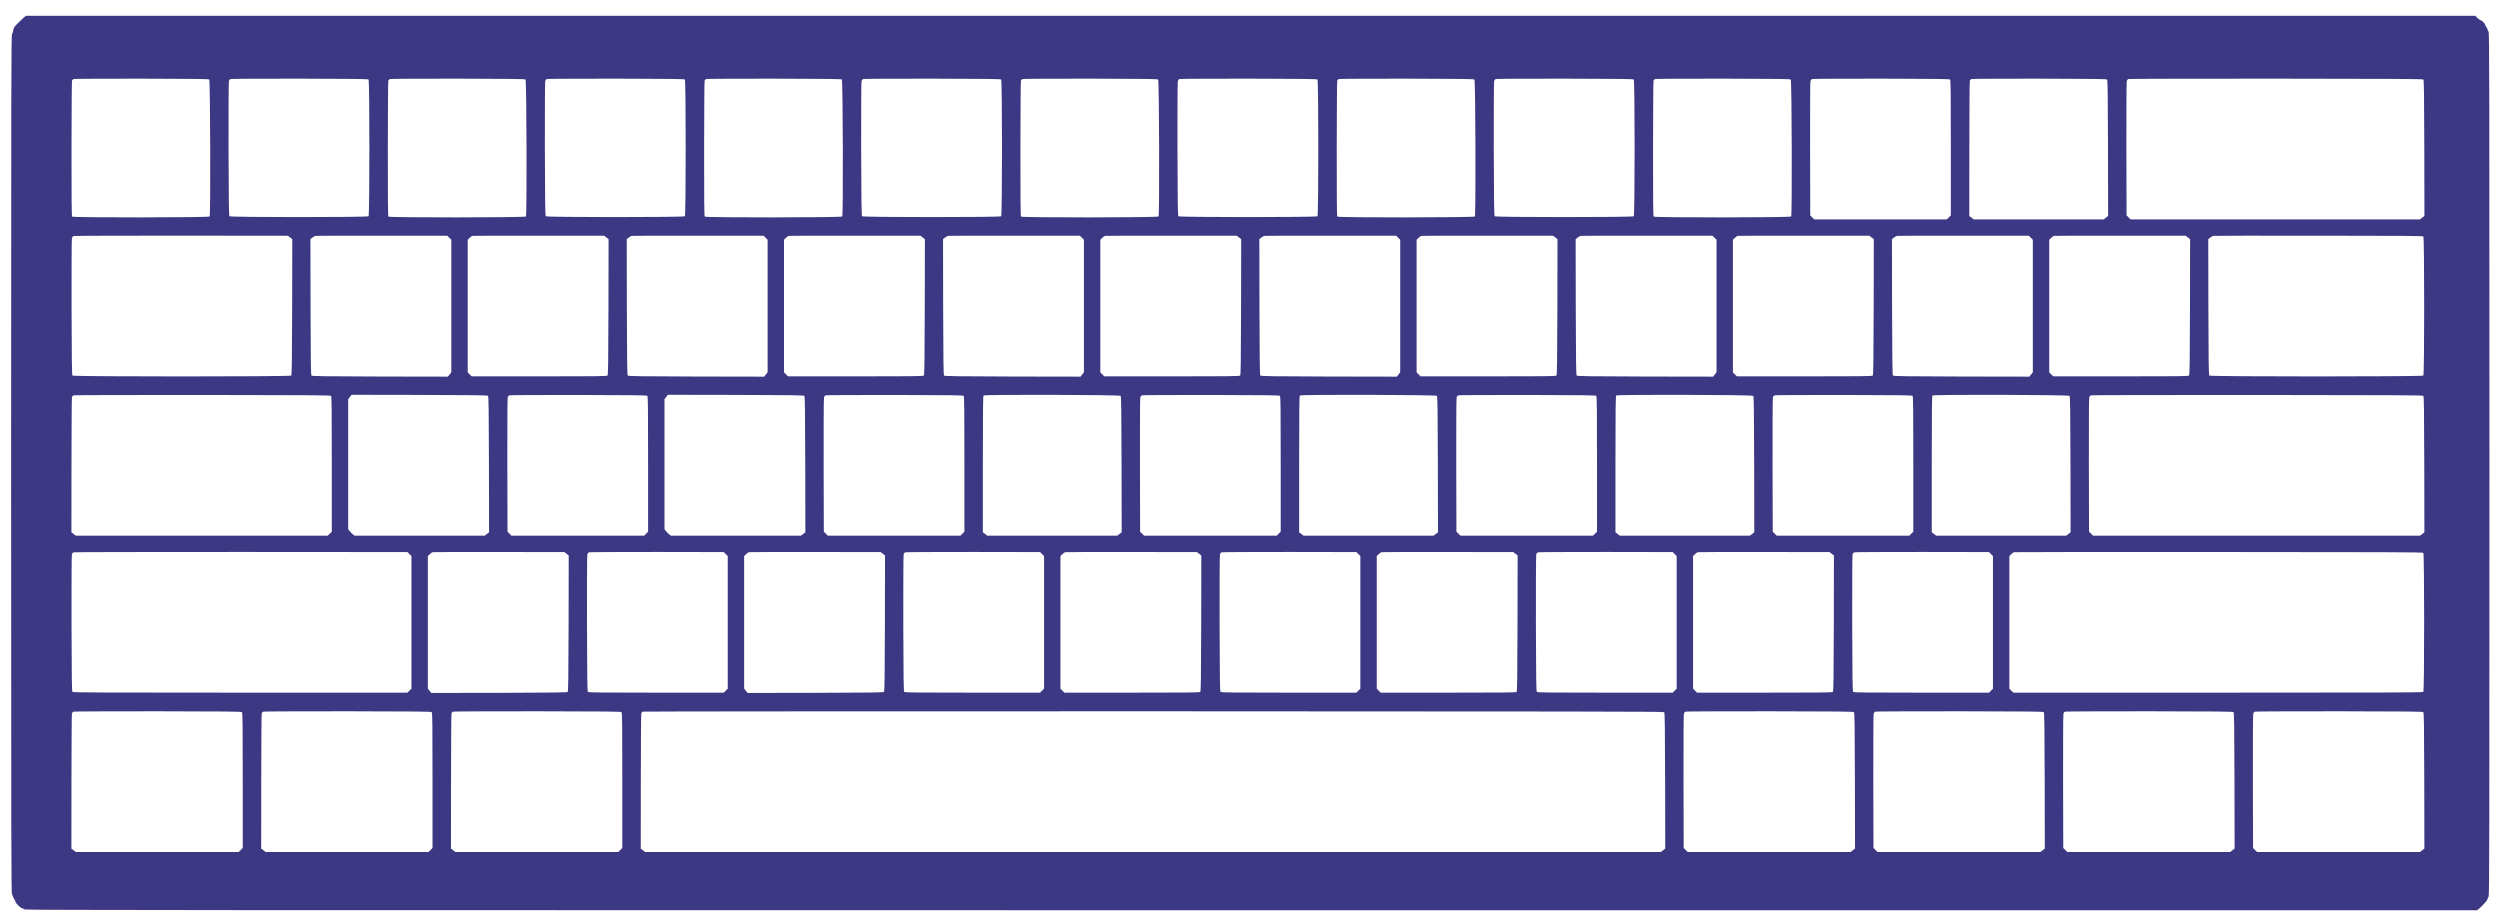 <?xml version="1.0" standalone="no"?>
<!DOCTYPE svg PUBLIC "-//W3C//DTD SVG 20010904//EN"
 "http://www.w3.org/TR/2001/REC-SVG-20010904/DTD/svg10.dtd">
<svg version="1.0" xmlns="http://www.w3.org/2000/svg"
 width="4268pt" height="1564pt" viewBox="0 0 4268 1564"
 preserveAspectRatio="xMidYMid meet">

<g transform="translate(0,1564) scale(0.1,-0.1)">
<path fill="#3d3883" d="M414 15348 c-16 -13 -63 -58 -105 -100 -69 -70 -77 -82 -83 -127 -3
-27 -13 -54 -21 -61 -13 -11 -15 -884 -15 -7345 0 -6506 2 -7334 15 -7345 8
-7 15 -20 15 -30 0 -9 8 -28 18 -41 11 -13 22 -36 25 -50 9 -36 84 -109 119
-116 15 -3 33 -12 39 -19 10 -12 3161 -14 20939 -14 l20927 0 29 22 c59 46
146 143 151 170 3 15 12 33 19 39 12 10 14 1129 14 7384 0 6541 -2 7374 -15
7385 -8 7 -15 20 -15 30 0 9 -8 28 -19 41 -10 13 -21 34 -25 47 -9 29 -49 68
-77 77 -13 4 -38 23 -57 41 l-35 34 -20907 0 -20907 0 -29 -22z m3158 -1066
c18 -18 25 -2317 7 -2338 -16 -19 -2328 -21 -2347 -2 -9 9 -12 278 -11 1152 1
628 4 1152 8 1166 4 14 17 27 31 31 14 4 537 6 1162 6 918 -2 1140 -5 1150
-15z m2720 0 c19 -19 19 -2315 0 -2334 -19 -19 -2355 -19 -2374 0 -10 10 -14
232 -16 1143 -1 621 1 1144 6 1162 5 21 16 34 33 38 13 4 545 6 1181 6 934 -2
1160 -5 1170 -15z m2680 0 c18 -18 25 -2317 7 -2338 -16 -19 -2328 -21 -2347
-2 -9 9 -12 278 -11 1152 1 628 4 1152 8 1166 4 14 17 27 31 31 14 4 537 6
1162 6 918 -2 1140 -5 1150 -15z m2720 0 c19 -19 19 -2315 0 -2334 -19 -19
-2355 -19 -2374 0 -10 10 -14 232 -16 1143 -1 621 1 1144 6 1162 5 21 16 34
33 38 13 4 545 6 1181 6 934 -2 1160 -5 1170 -15z m2680 0 c18 -18 25 -2317 7
-2338 -16 -19 -2328 -21 -2347 -2 -9 9 -12 278 -11 1152 1 628 4 1152 8 1166
4 14 17 27 31 31 14 4 537 6 1162 6 918 -2 1140 -5 1150 -15z m2720 0 c19 -19
19 -2315 0 -2334 -19 -19 -2355 -19 -2374 0 -10 10 -14 232 -16 1143 -1 621 1
1144 6 1162 5 21 16 34 33 38 13 4 545 6 1181 6 934 -2 1160 -5 1170 -15z
m2680 0 c18 -18 25 -2317 7 -2338 -16 -19 -2328 -21 -2347 -2 -9 9 -12 278
-11 1152 1 628 4 1152 8 1166 4 14 17 27 31 31 14 4 537 6 1162 6 918 -2 1140
-5 1150 -15z m2720 0 c19 -19 19 -2315 0 -2334 -19 -19 -2355 -19 -2374 0 -10
10 -14 232 -16 1143 -1 621 1 1144 6 1162 5 21 16 34 33 38 13 4 545 6 1181 6
934 -2 1160 -5 1170 -15z m2680 0 c18 -18 25 -2317 7 -2338 -16 -19 -2328 -21
-2347 -2 -9 9 -12 278 -11 1152 1 628 4 1152 8 1166 4 14 17 27 31 31 14 4
537 6 1162 6 918 -2 1140 -5 1150 -15z m2720 0 c19 -19 19 -2315 0 -2334 -19
-19 -2355 -19 -2374 0 -10 10 -14 232 -16 1143 -1 621 1 1144 6 1162 5 21 16
34 33 38 13 4 545 6 1181 6 934 -2 1160 -5 1170 -15z m2680 0 c18 -18 25
-2317 7 -2338 -16 -19 -2328 -21 -2347 -2 -9 9 -12 278 -11 1152 1 628 4 1152
8 1166 4 14 17 27 31 31 14 4 537 6 1162 6 918 -2 1140 -5 1150 -15z m2720 0
c11 -11 13 -233 13 -1166 l0 -1153 -34 -34 -34 -34 -1132 0 -1132 0 -34 34
-34 34 -3 1129 c-1 621 1 1143 6 1161 5 21 16 34 33 38 13 4 545 6 1181 6 934
-2 1160 -5 1170 -15z m2680 0 c10 -10 14 -237 16 -1171 l2 -1158 -37 -29 -38
-29 -1110 0 -1110 0 -37 29 -38 28 1 1142 c1 627 4 1152 8 1166 4 14 17 27 31
31 14 4 537 6 1162 6 918 -2 1140 -5 1150 -15z m5400 0 c10 -10 14 -237 16
-1171 l2 -1158 -37 -29 -38 -29 -2471 0 -2471 0 -34 34 -34 34 -3 1129 c-1
621 1 1143 6 1161 5 21 16 34 33 38 13 4 1148 6 2521 6 2034 -2 2499 -4 2510
-15z m-36419 -2696 l37 -29 -2 -1158 c-2 -934 -6 -1161 -16 -1171 -19 -19
-3715 -19 -3734 0 -10 10 -14 236 -16 1163 -1 632 1 1164 6 1182 5 21 16 34
33 38 13 4 841 6 1839 6 l1815 -2 38 -29z m2718 -5 l34 -34 0 -1131 0 -1131
-29 -38 -29 -37 -1158 2 c-934 2 -1161 6 -1171 16 -10 10 -14 237 -16 1171
l-2 1158 33 26 c18 13 41 27 52 30 11 3 522 4 1136 3 l1116 -1 34 -34z m2682
5 l37 -29 -2 -1158 c-2 -934 -6 -1161 -16 -1171 -11 -11 -233 -13 -1166 -13
l-1153 0 -34 34 -34 34 0 1132 0 1132 31 30 c16 17 39 33 50 36 10 3 521 4
1134 3 l1115 -1 38 -29z m2718 -5 l34 -34 0 -1131 0 -1131 -29 -38 -29 -37
-1158 2 c-934 2 -1161 6 -1171 16 -10 10 -14 237 -16 1171 l-2 1158 33 26 c18
13 41 27 52 30 11 3 522 4 1136 3 l1116 -1 34 -34z m2682 5 l37 -29 -2 -1158
c-2 -934 -6 -1161 -16 -1171 -11 -11 -233 -13 -1166 -13 l-1153 0 -34 34 -34
34 0 1132 0 1132 31 30 c16 17 39 33 50 36 10 3 521 4 1134 3 l1115 -1 38 -29z
m2718 -5 l34 -34 0 -1131 0 -1131 -29 -38 -29 -37 -1158 2 c-934 2 -1161 6
-1171 16 -10 10 -14 237 -16 1171 l-2 1158 33 26 c18 13 41 27 52 30 11 3 522
4 1136 3 l1116 -1 34 -34z m2682 5 l37 -29 -2 -1158 c-2 -934 -6 -1161 -16
-1171 -11 -11 -233 -13 -1166 -13 l-1153 0 -34 34 -34 34 0 1132 0 1132 31 30
c16 17 39 33 50 36 10 3 521 4 1134 3 l1115 -1 38 -29z m2718 -5 l34 -34 0
-1131 0 -1131 -29 -38 -29 -37 -1158 2 c-934 2 -1161 6 -1171 16 -10 10 -14
237 -16 1171 l-2 1158 33 26 c18 13 41 27 52 30 11 3 522 4 1136 3 l1116 -1
34 -34z m2682 5 l37 -29 -2 -1158 c-2 -934 -6 -1161 -16 -1171 -11 -11 -233
-13 -1166 -13 l-1153 0 -34 34 -34 34 0 1132 0 1132 31 30 c16 17 39 33 50 36
10 3 521 4 1134 3 l1115 -1 38 -29z m2718 -5 l34 -34 0 -1131 0 -1131 -29 -38
-29 -37 -1158 2 c-934 2 -1161 6 -1171 16 -10 10 -14 237 -16 1171 l-2 1158
33 26 c18 13 41 27 52 30 11 3 522 4 1136 3 l1116 -1 34 -34z m2682 5 l37 -29
-2 -1158 c-2 -934 -6 -1161 -16 -1171 -11 -11 -233 -13 -1166 -13 l-1153 0
-34 34 -34 34 0 1132 0 1132 31 30 c16 17 39 33 50 36 10 3 521 4 1134 3
l1115 -1 38 -29z m2718 -5 l34 -34 0 -1131 0 -1131 -29 -38 -29 -37 -1158 2
c-934 2 -1161 6 -1171 16 -10 10 -14 237 -16 1171 l-2 1158 33 26 c18 13 41
27 52 30 11 3 522 4 1136 3 l1116 -1 34 -34z m2682 5 l37 -29 -2 -1158 c-2
-934 -6 -1161 -16 -1171 -11 -11 -233 -13 -1166 -13 l-1153 0 -34 34 -34 34 0
1132 0 1132 31 30 c16 17 39 33 50 36 10 3 521 4 1134 3 l1115 -1 38 -29z
m4019 16 c19 -19 19 -2355 0 -2374 -19 -19 -3635 -19 -3654 0 -10 10 -14 237
-16 1171 l-2 1158 33 26 c18 13 41 27 52 30 11 3 820 4 1797 3 1443 -1 1779
-3 1790 -14z m-35720 -2720 c11 -11 13 -233 13 -1166 l0 -1153 -34 -34 -34
-34 -2151 0 -2151 0 -37 29 -38 28 1 1142 c1 627 4 1152 8 1166 4 14 17 27 31
31 14 4 1005 6 2202 6 1771 -2 2179 -4 2190 -15z m2680 0 c10 -10 14 -237 16
-1171 l2 -1158 -37 -29 -38 -29 -1110 0 -1110 0 -31 24 c-18 13 -42 37 -55 55
l-24 31 0 1110 0 1110 29 38 29 37 1158 -2 c934 -2 1161 -6 1171 -16z m2720 0
c11 -11 13 -233 13 -1166 l0 -1153 -34 -34 -34 -34 -1132 0 -1132 0 -34 34
-34 34 -3 1129 c-1 621 1 1143 6 1161 5 21 16 34 33 38 13 4 545 6 1181 6 934
-2 1160 -5 1170 -15z m2680 0 c10 -10 14 -237 16 -1171 l2 -1158 -37 -29 -38
-29 -1110 0 -1110 0 -31 24 c-18 13 -42 37 -55 55 l-24 31 0 1110 0 1110 29
38 29 37 1158 -2 c934 -2 1161 -6 1171 -16z m2720 0 c11 -11 13 -233 13 -1166
l0 -1153 -34 -34 -34 -34 -1132 0 -1132 0 -34 34 -34 34 -3 1129 c-1 621 1
1143 6 1161 5 21 16 34 33 38 13 4 545 6 1181 6 934 -2 1160 -5 1170 -15z
m2680 0 c10 -10 14 -237 16 -1171 l2 -1158 -37 -29 -38 -29 -1110 0 -1110 0
-37 29 -38 28 0 1162 c0 899 3 1165 12 1174 19 19 2321 13 2340 -6z m2720 0
c11 -11 13 -233 13 -1166 l0 -1153 -34 -34 -34 -34 -1132 0 -1132 0 -34 34
-34 34 -3 1129 c-1 621 1 1143 6 1161 5 21 16 34 33 38 13 4 545 6 1181 6 934
-2 1160 -5 1170 -15z m2680 0 c10 -10 14 -237 16 -1171 l2 -1158 -37 -29 -38
-29 -1110 0 -1110 0 -37 29 -38 28 0 1162 c0 899 3 1165 12 1174 19 19 2321
13 2340 -6z m2720 0 c11 -11 13 -233 13 -1166 l0 -1153 -34 -34 -34 -34 -1132
0 -1132 0 -34 34 -34 34 -3 1129 c-1 621 1 1143 6 1161 5 21 16 34 33 38 13 4
545 6 1181 6 934 -2 1160 -5 1170 -15z m2680 0 c10 -10 14 -237 16 -1171 l2
-1158 -37 -29 -38 -29 -1110 0 -1110 0 -37 29 -38 28 0 1162 c0 899 3 1165 12
1174 19 19 2321 13 2340 -6z m2720 0 c11 -11 13 -233 13 -1166 l0 -1153 -34
-34 -34 -34 -1132 0 -1132 0 -34 34 -34 34 -3 1129 c-1 621 1 1143 6 1161 5
21 16 34 33 38 13 4 545 6 1181 6 934 -2 1160 -5 1170 -15z m2680 0 c10 -10
14 -237 16 -1171 l2 -1158 -37 -29 -38 -29 -1110 0 -1110 0 -37 29 -38 28 0
1162 c0 899 3 1165 12 1174 19 19 2321 13 2340 -6z m6040 0 c10 -10 14 -237
16 -1171 l2 -1158 -37 -29 -38 -29 -2791 0 -2791 0 -34 34 -34 34 -3 1129 c-1
621 1 1143 6 1161 5 21 16 34 33 38 13 4 1292 6 2841 6 2296 -2 2819 -4 2830
-15z m-34381 -2701 l34 -34 0 -1132 0 -1132 -34 -34 -34 -34 -2853 0 c-2327 0
-2855 2 -2866 13 -10 10 -14 236 -16 1163 -1 632 1 1164 6 1182 5 21 16 34 33
38 13 4 1300 6 2860 6 l2836 -2 34 -34z m2682 5 l37 -29 -2 -1158 c-2 -934 -6
-1161 -16 -1171 -10 -10 -237 -14 -1171 -16 l-1158 -2 -29 37 -29 38 0 1131 0
1131 31 30 c16 17 39 33 50 36 10 3 521 4 1134 3 l1115 -1 38 -29z m2718 -5
l34 -34 0 -1132 0 -1132 -34 -34 -34 -34 -1153 0 c-933 0 -1155 2 -1166 13
-10 10 -14 236 -16 1163 -1 632 1 1164 6 1182 5 21 16 34 33 38 13 4 535 6
1160 6 l1136 -2 34 -34z m2682 5 l37 -29 -2 -1158 c-2 -934 -6 -1161 -16
-1171 -10 -10 -237 -14 -1171 -16 l-1158 -2 -29 37 -29 38 0 1131 0 1131 31
30 c16 17 39 33 50 36 10 3 521 4 1134 3 l1115 -1 38 -29z m2718 -5 l34 -34 0
-1132 0 -1132 -34 -34 -34 -34 -1153 0 c-933 0 -1155 2 -1166 13 -10 10 -14
236 -16 1163 -1 632 1 1164 6 1182 5 21 16 34 33 38 13 4 535 6 1160 6 l1136
-2 34 -34z m2682 5 l37 -29 -2 -1158 c-2 -934 -6 -1161 -16 -1171 -11 -11
-233 -13 -1166 -13 l-1153 0 -34 34 -34 34 0 1132 0 1132 31 30 c16 17 39 33
50 36 10 3 521 4 1134 3 l1115 -1 38 -29z m2718 -5 l34 -34 0 -1132 0 -1132
-34 -34 -34 -34 -1153 0 c-933 0 -1155 2 -1166 13 -10 10 -14 236 -16 1163 -1
632 1 1164 6 1182 5 21 16 34 33 38 13 4 535 6 1160 6 l1136 -2 34 -34z m2682
5 l37 -29 -2 -1158 c-2 -934 -6 -1161 -16 -1171 -11 -11 -233 -13 -1166 -13
l-1153 0 -34 34 -34 34 0 1132 0 1132 31 30 c16 17 39 33 50 36 10 3 521 4
1134 3 l1115 -1 38 -29z m2718 -5 l34 -34 0 -1132 0 -1132 -34 -34 -34 -34
-1153 0 c-933 0 -1155 2 -1166 13 -10 10 -14 236 -16 1163 -1 632 1 1164 6
1182 5 21 16 34 33 38 13 4 535 6 1160 6 l1136 -2 34 -34z m2682 5 l37 -29 -2
-1158 c-2 -934 -6 -1161 -16 -1171 -11 -11 -233 -13 -1166 -13 l-1153 0 -34
34 -34 34 0 1132 0 1132 31 30 c16 17 39 33 50 36 10 3 521 4 1134 3 l1115 -1
38 -29z m2718 -5 l34 -34 0 -1132 0 -1132 -34 -34 -34 -34 -1153 0 c-933 0
-1155 2 -1166 13 -10 10 -14 236 -16 1163 -1 632 1 1164 6 1182 5 21 16 34 33
38 13 4 535 6 1160 6 l1136 -2 34 -34z m7381 21 c19 -19 19 -2355 0 -2374 -11
-11 -653 -13 -3506 -13 l-3493 0 -34 34 -34 34 0 1132 0 1132 31 30 c16 17 39
33 50 36 10 3 1584 4 3496 3 2838 -1 3479 -3 3490 -14z m-37240 -2720 c11 -11
13 -233 13 -1166 l0 -1153 -34 -34 -34 -34 -1391 0 -1391 0 -37 29 -38 28 1
1142 c1 627 4 1152 8 1166 4 14 17 27 31 31 14 4 663 6 1442 6 1148 -2 1419
-4 1430 -15z m3240 0 c11 -11 13 -233 13 -1166 l0 -1153 -34 -34 -34 -34
-1391 0 -1391 0 -37 29 -38 28 1 1142 c1 627 4 1152 8 1166 4 14 17 27 31 31
14 4 663 6 1442 6 1148 -2 1419 -4 1430 -15z m3240 0 c11 -11 13 -233 13
-1166 l0 -1153 -34 -34 -34 -34 -1391 0 -1391 0 -37 29 -38 28 1 1142 c1 627
4 1152 8 1166 4 14 17 27 31 31 14 4 663 6 1442 6 1148 -2 1419 -4 1430 -15z
m17800 0 c10 -10 14 -237 16 -1171 l2 -1158 -37 -29 -38 -29 -8670 0 -8670 0
-37 29 -38 28 1 1142 c1 627 4 1152 8 1166 4 14 17 27 31 31 14 4 3939 6 8722
6 7120 -2 8699 -4 8710 -15z m3240 0 c10 -10 14 -237 16 -1171 l2 -1158 -37
-29 -38 -29 -1391 0 -1391 0 -34 34 -34 34 -3 1129 c-1 621 1 1143 6 1161 5
21 16 34 33 38 13 4 662 6 1441 6 1148 -2 1419 -4 1430 -15z m3240 0 c10 -10
14 -237 16 -1171 l2 -1158 -37 -29 -38 -29 -1391 0 -1391 0 -34 34 -34 34 -3
1129 c-1 621 1 1143 6 1161 5 21 16 34 33 38 13 4 662 6 1441 6 1148 -2 1419
-4 1430 -15z m3240 0 c10 -10 14 -237 16 -1171 l2 -1158 -37 -29 -38 -29
-1391 0 -1391 0 -34 34 -34 34 -3 1129 c-1 621 1 1143 6 1161 5 21 16 34 33
38 13 4 662 6 1441 6 1148 -2 1419 -4 1430 -15z m3240 0 c10 -10 14 -237 16
-1171 l2 -1158 -37 -29 -38 -29 -1391 0 -1391 0 -34 34 -34 34 -3 1129 c-1
621 1 1143 6 1161 5 21 16 34 33 38 13 4 662 6 1441 6 1148 -2 1419 -4 1430
-15z"/>
</g>
</svg>
